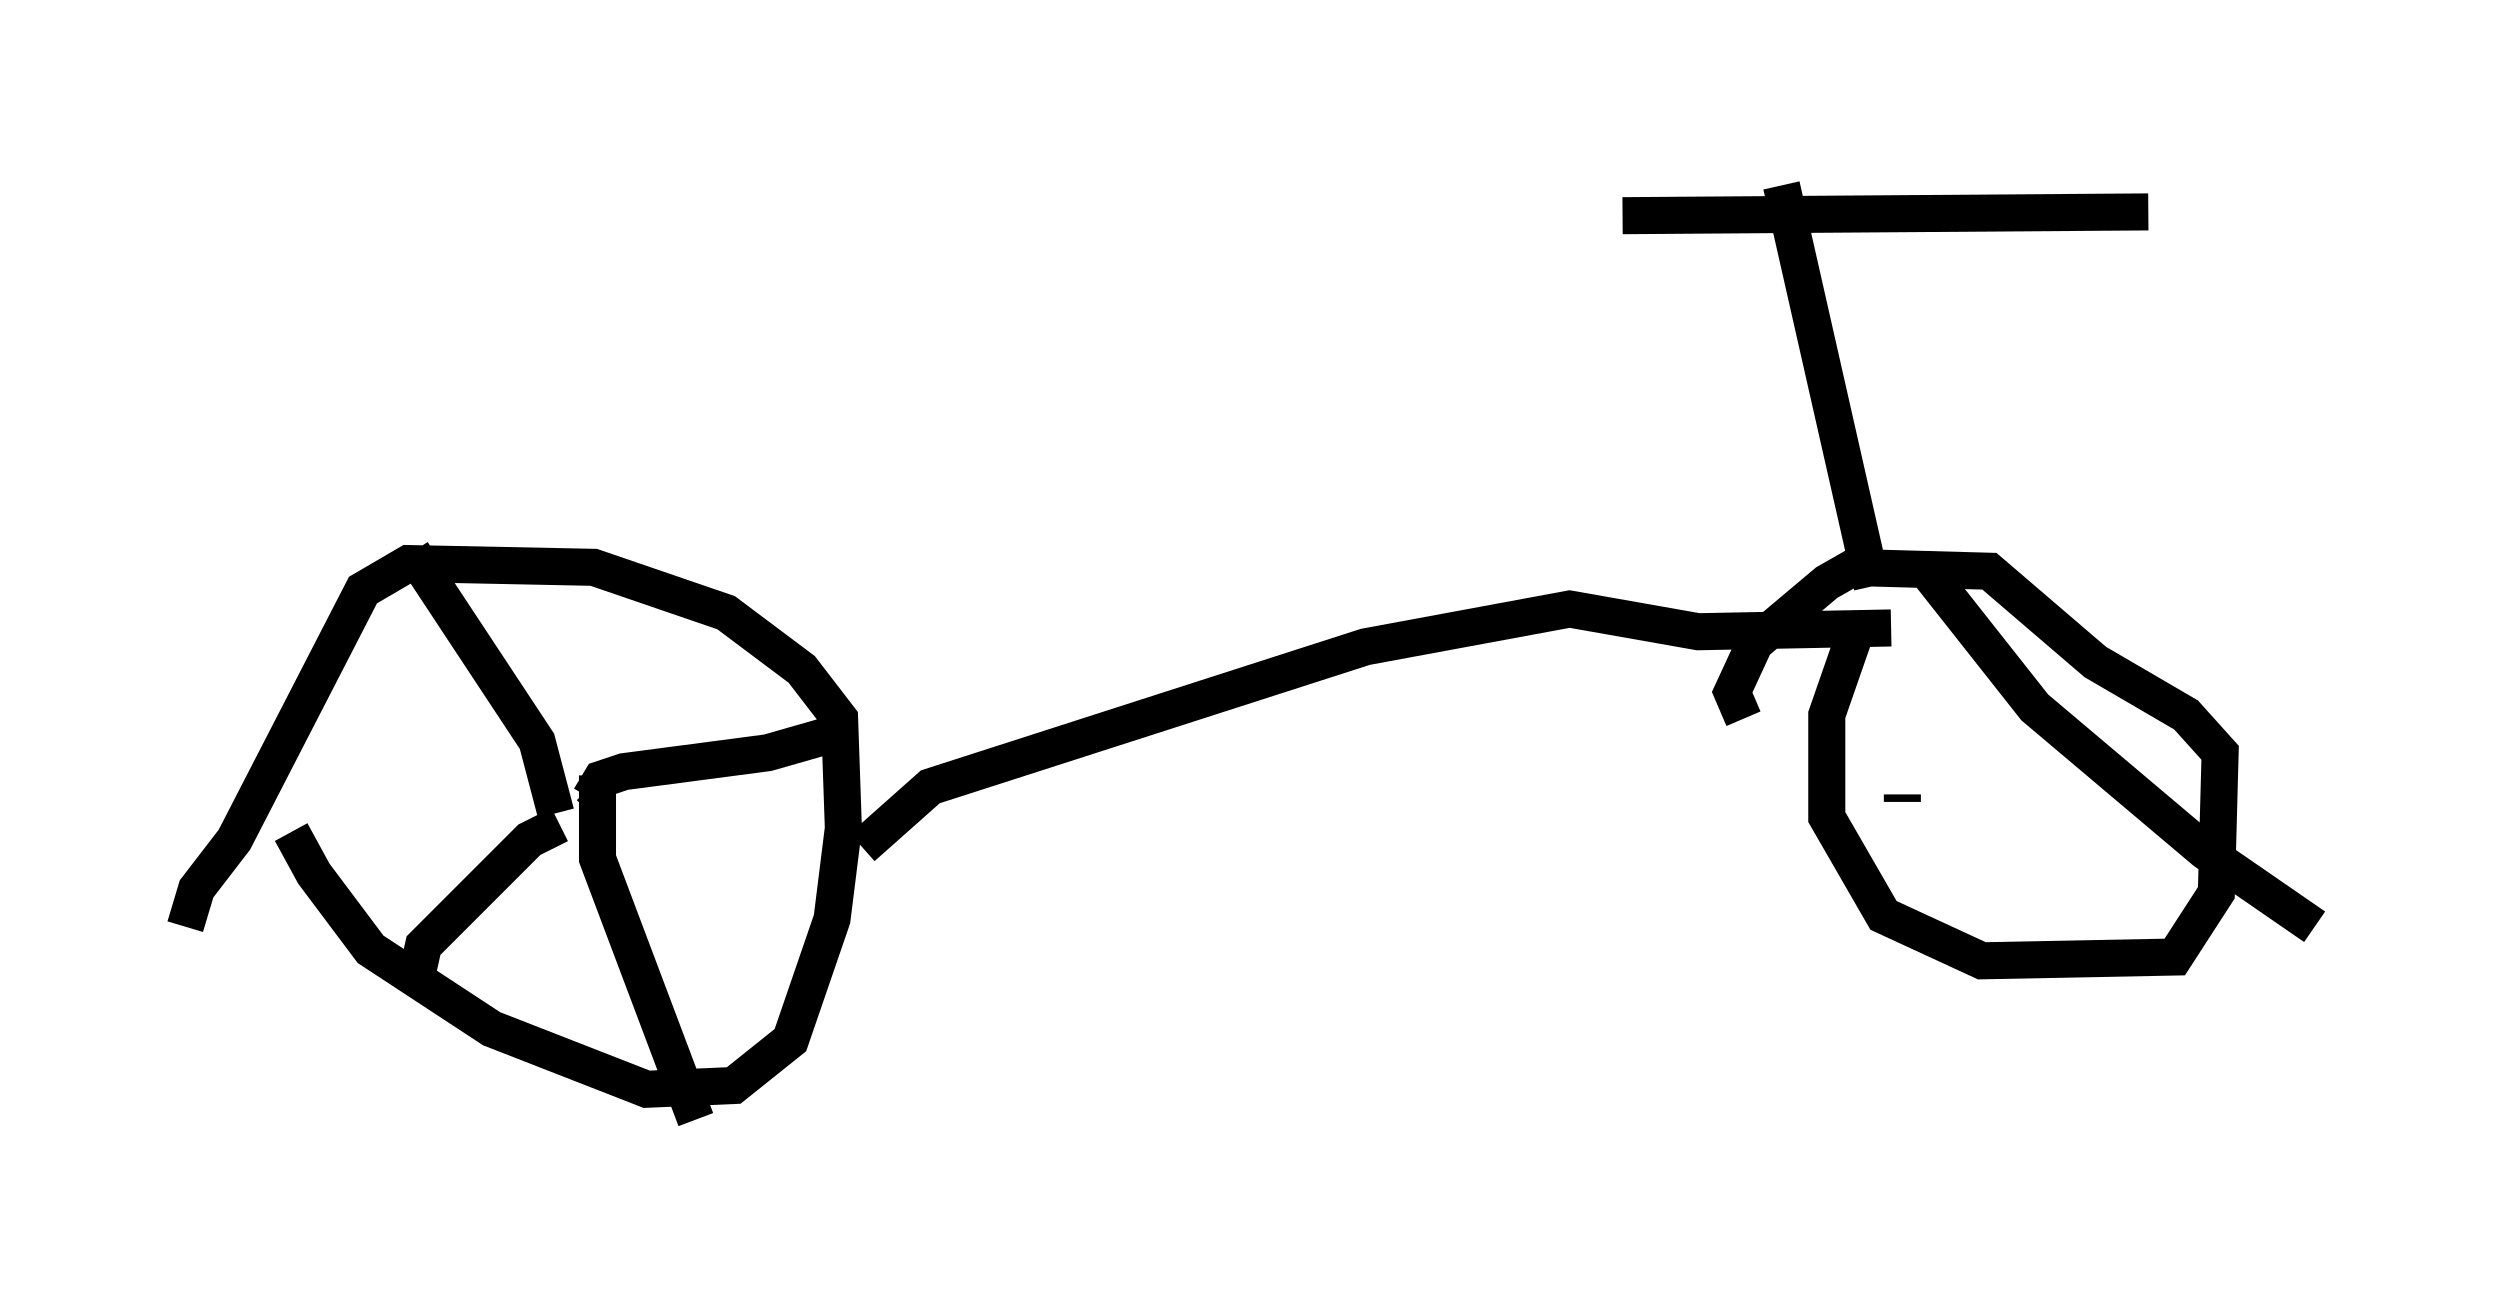 <?xml version="1.0" encoding="utf-8" ?>
<svg baseProfile="full" height="35.215" version="1.1" width="67.474" xmlns="http://www.w3.org/2000/svg" xmlns:ev="http://www.w3.org/2001/xml-events" xmlns:xlink="http://www.w3.org/1999/xlink"><defs /><rect fill="white" height="35.215" width="67.474" x="0" y="0" /><path d="M7.96, 20.211 m-0.102, 2.246 l0.613, 1.123 1.531, 2.042 l3.267, 2.144 4.185, 1.633 l2.348, -0.102 1.531, -1.225 l1.123, -3.267 0.306, -2.45 l-0.102, -2.96 -1.021, -1.327 l-2.042, -1.531 -3.573, -1.225 l-5.002, -0.102 -1.225, 0.715 l-3.471, 6.738 -1.021, 1.327 l-0.306, 1.021 m10.719, -2.552 l0.0, 0.0 m0.204, -0.51 l0.306, -0.306 m-1.225, 0.306 l-0.51, -1.94 -3.369, -5.104 m3.981, 7.35 l-0.817, 0.408 -2.858, 2.858 l-0.204, 0.919 m4.9, -5.513 l0.0, 2.246 2.654, 7.044 m-2.858, -8.677 l0.306, -0.51 0.613, -0.204 l3.879, -0.51 2.144, -0.613 m0.408, 3.165 l1.838, -1.633 11.74, -3.777 l5.513, -1.021 3.471, 0.613 l5.206, -0.102 m-0.51, -1.123 l-2.45, -10.821 m-4.288, 0.817 l14.19, -0.102 m-7.861, 11.229 l-0.817, 2.348 0.0, 2.756 l1.531, 2.654 2.654, 1.225 l5.206, -0.102 1.123, -1.735 l0.102, -3.777 -0.919, -1.021 l-2.45, -1.429 -2.858, -2.45 l-3.675, -0.102 -0.715, 0.408 l-1.94, 1.633 -0.613, 1.327 l0.306, 0.715 m4.288, 2.042 l0.0, 0.204 m0.51, -6.431 l3.063, 3.879 4.594, 3.879 l2.96, 2.042 " fill="none" stroke="black" stroke-width="1" /></svg>